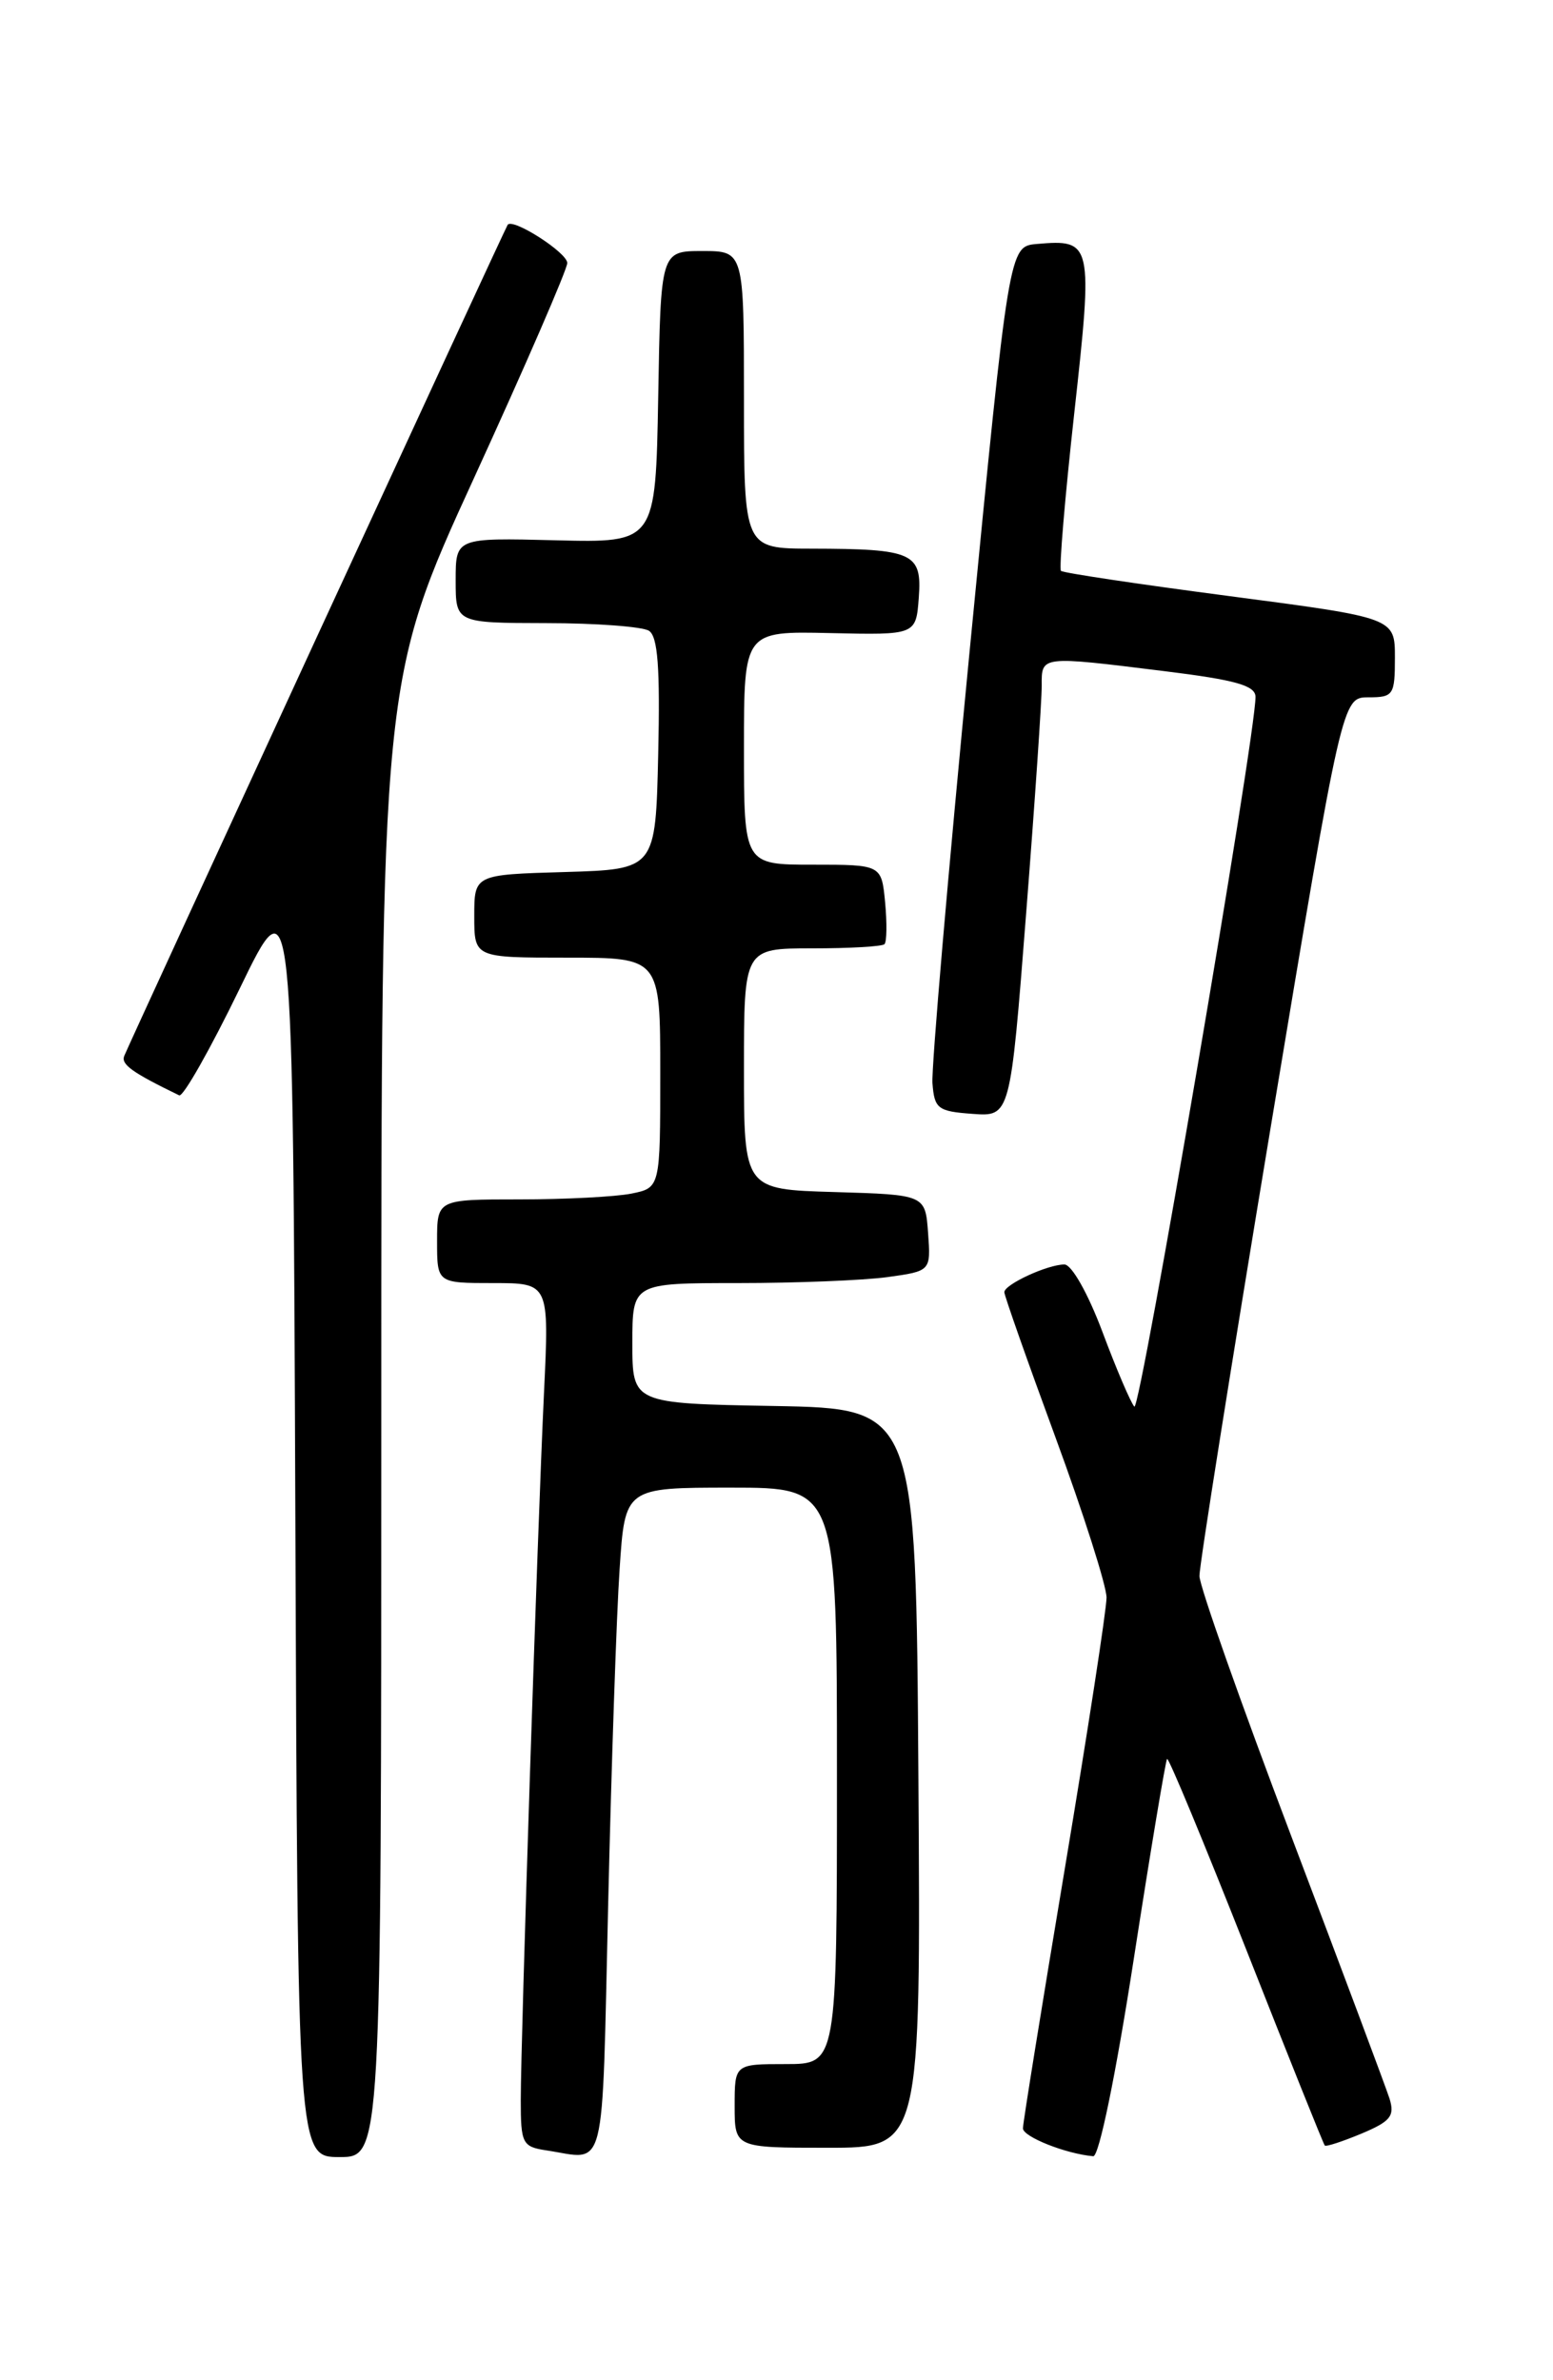 <?xml version="1.0" encoding="UTF-8" standalone="no"?>
<!DOCTYPE svg PUBLIC "-//W3C//DTD SVG 1.1//EN" "http://www.w3.org/Graphics/SVG/1.1/DTD/svg11.dtd" >
<svg xmlns="http://www.w3.org/2000/svg" xmlns:xlink="http://www.w3.org/1999/xlink" version="1.1" viewBox="0 0 167 256">
 <g >
 <path fill="currentColor"
d=" M 41.00 152.59 C 41.00 73.18 41.00 73.18 51.00 51.35 C 56.50 39.34 61.00 28.96 61.00 28.29 C 61.00 27.17 55.13 23.41 54.59 24.18 C 54.32 24.55 14.01 111.96 13.36 113.57 C 12.99 114.48 14.22 115.36 19.27 117.81 C 19.69 118.01 22.61 112.85 25.77 106.34 C 31.50 94.50 31.50 94.50 31.76 163.25 C 32.01 232.00 32.01 232.00 36.51 232.00 C 41.00 232.00 41.00 232.00 41.00 152.59 Z  M 65.40 204.75 C 65.75 189.76 66.30 173.56 66.63 168.75 C 67.21 160.00 67.21 160.00 78.61 160.00 C 90.00 160.00 90.00 160.00 90.00 191.00 C 90.00 222.00 90.00 222.00 84.50 222.00 C 79.00 222.00 79.00 222.00 79.00 226.50 C 79.00 231.00 79.00 231.00 89.01 231.00 C 99.02 231.00 99.02 231.00 98.76 191.25 C 98.50 151.50 98.50 151.50 83.25 151.22 C 68.00 150.95 68.00 150.95 68.00 144.47 C 68.00 138.00 68.00 138.00 79.36 138.00 C 85.61 138.00 92.83 137.71 95.41 137.36 C 100.10 136.71 100.10 136.71 99.80 132.61 C 99.50 128.50 99.50 128.50 89.75 128.21 C 80.00 127.93 80.00 127.93 80.00 114.96 C 80.00 102.00 80.00 102.00 87.33 102.00 C 91.37 102.00 94.87 101.80 95.11 101.55 C 95.36 101.31 95.39 99.28 95.18 97.05 C 94.79 93.00 94.79 93.00 87.39 93.00 C 80.00 93.00 80.00 93.00 80.00 80.44 C 80.00 67.88 80.00 67.88 89.25 68.09 C 98.50 68.30 98.50 68.30 98.80 64.28 C 99.16 59.46 98.23 59.03 87.25 59.01 C 80.00 59.00 80.00 59.00 80.00 43.00 C 80.00 27.00 80.00 27.00 75.53 27.00 C 71.05 27.00 71.05 27.00 70.78 42.69 C 70.50 58.38 70.50 58.38 59.75 58.11 C 49.00 57.84 49.00 57.84 49.00 62.42 C 49.00 67.00 49.00 67.00 58.75 67.02 C 64.11 67.02 69.08 67.40 69.78 67.84 C 70.74 68.45 70.99 71.81 70.78 81.08 C 70.50 93.50 70.50 93.50 60.75 93.79 C 51.00 94.07 51.00 94.07 51.00 98.54 C 51.00 103.00 51.00 103.00 61.00 103.00 C 71.00 103.00 71.00 103.00 71.00 115.38 C 71.00 127.75 71.00 127.75 67.88 128.38 C 66.16 128.72 60.76 129.00 55.88 129.00 C 47.00 129.00 47.00 129.00 47.00 133.50 C 47.00 138.00 47.00 138.00 53.03 138.00 C 59.06 138.00 59.06 138.00 58.50 149.75 C 57.79 164.67 56.00 219.25 56.00 225.87 C 56.00 230.55 56.17 230.89 58.75 231.28 C 65.29 232.27 64.70 234.61 65.40 204.75 Z  M 121.91 210.75 C 123.72 199.06 125.34 189.36 125.50 189.18 C 125.67 189.01 129.49 198.23 134.01 209.68 C 138.52 221.13 142.32 230.62 142.46 230.76 C 142.59 230.91 144.36 230.33 146.40 229.48 C 149.54 228.16 150.00 227.59 149.42 225.71 C 149.03 224.50 144.28 211.80 138.86 197.50 C 133.44 183.20 128.99 170.60 128.98 169.50 C 128.97 168.40 132.42 146.69 136.64 121.25 C 144.33 75.00 144.33 75.00 147.16 75.00 C 149.84 75.00 150.00 74.75 150.00 70.73 C 150.00 66.45 150.00 66.45 132.25 64.12 C 122.49 62.84 114.32 61.62 114.09 61.40 C 113.87 61.19 114.51 53.55 115.52 44.43 C 117.55 26.08 117.47 25.72 111.50 26.24 C 108.50 26.50 108.50 26.50 104.27 70.00 C 101.95 93.92 100.15 114.85 100.27 116.50 C 100.48 119.25 100.84 119.53 104.57 119.80 C 108.64 120.10 108.64 120.10 110.34 98.30 C 111.28 86.31 112.03 75.26 112.02 73.75 C 112.00 70.51 111.85 70.53 125.25 72.19 C 132.87 73.13 135.00 73.73 135.01 74.95 C 135.03 79.12 122.59 151.98 121.98 151.29 C 121.59 150.86 120.04 147.24 118.55 143.25 C 117.00 139.12 115.24 136.00 114.46 136.00 C 112.65 136.00 108.00 138.15 108.00 138.98 C 108.00 139.34 110.47 146.36 113.49 154.57 C 116.51 162.78 118.98 170.54 118.99 171.82 C 118.99 173.09 116.97 186.22 114.50 201.00 C 112.03 215.78 110.00 228.33 110.00 228.91 C 110.00 229.82 114.63 231.66 117.56 231.91 C 118.18 231.96 119.98 223.21 121.91 210.75 Z "/>
</g>
</svg>